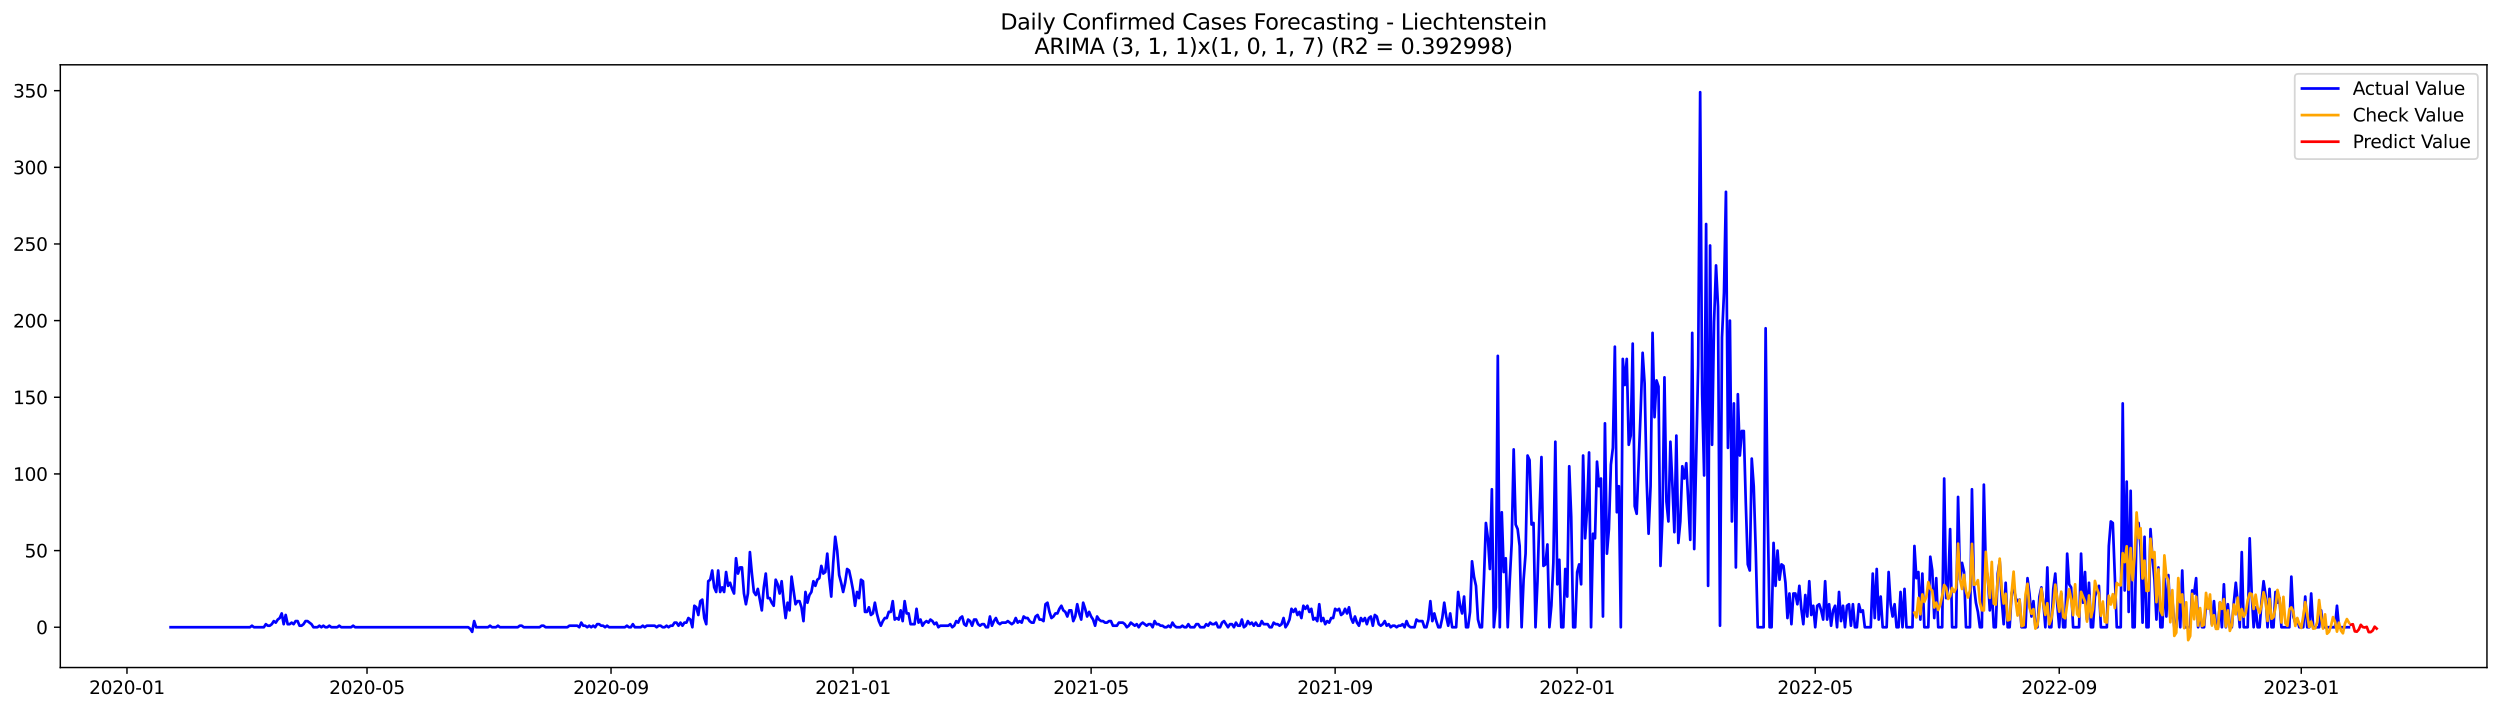 <?xml version="1.0" encoding="utf-8" standalone="no"?>
<!DOCTYPE svg PUBLIC "-//W3C//DTD SVG 1.1//EN"
  "http://www.w3.org/Graphics/SVG/1.1/DTD/svg11.dtd">
<svg xmlns:xlink="http://www.w3.org/1999/xlink" width="1379.688pt" height="392.274pt" viewBox="0 0 1379.688 392.274" xmlns="http://www.w3.org/2000/svg" version="1.1">
 <defs>
  <style type="text/css">*{stroke-linejoin: round; stroke-linecap: butt}</style>
 </defs>
 <g id="figure_1">
  <g id="patch_1">
   <path d="M 0 392.274 
L 1379.688 392.274 
L 1379.688 0 
L 0 0 
z
" style="fill: #ffffff"/>
  </g>
  <g id="axes_1">
   <g id="patch_2">
    <path d="M 33.288 368.396 
L 1372.487 368.396 
L 1372.487 35.755 
L 33.288 35.755 
z
" style="fill: #ffffff"/>
   </g>
   <g id="matplotlib.axis_1">
    <g id="xtick_1">
     <g id="line2d_1">
      <defs>
       <path id="m653a9ffaf7" d="M 0 0 
L 0 3.5 
" style="stroke: #000000; stroke-width: 0.8"/>
      </defs>
      <g>
       <use xlink:href="#m653a9ffaf7" x="70.074" y="368.396" style="stroke: #000000; stroke-width: 0.8"/>
      </g>
     </g>
     <g id="text_1">
      <!-- 2020-01 -->
      <g transform="translate(49.182 382.994)scale(0.1 -0.1)">
       <defs>
        <path id="DejaVuSans-32" d="M 1228 531 
L 3431 531 
L 3431 0 
L 469 0 
L 469 531 
Q 828 903 1448 1529 
Q 2069 2156 2228 2338 
Q 2531 2678 2651 2914 
Q 2772 3150 2772 3378 
Q 2772 3750 2511 3984 
Q 2250 4219 1831 4219 
Q 1534 4219 1204 4116 
Q 875 4013 500 3803 
L 500 4441 
Q 881 4594 1212 4672 
Q 1544 4750 1819 4750 
Q 2544 4750 2975 4387 
Q 3406 4025 3406 3419 
Q 3406 3131 3298 2873 
Q 3191 2616 2906 2266 
Q 2828 2175 2409 1742 
Q 1991 1309 1228 531 
z
" transform="scale(0.016)"/>
        <path id="DejaVuSans-30" d="M 2034 4250 
Q 1547 4250 1301 3770 
Q 1056 3291 1056 2328 
Q 1056 1369 1301 889 
Q 1547 409 2034 409 
Q 2525 409 2770 889 
Q 3016 1369 3016 2328 
Q 3016 3291 2770 3770 
Q 2525 4250 2034 4250 
z
M 2034 4750 
Q 2819 4750 3233 4129 
Q 3647 3509 3647 2328 
Q 3647 1150 3233 529 
Q 2819 -91 2034 -91 
Q 1250 -91 836 529 
Q 422 1150 422 2328 
Q 422 3509 836 4129 
Q 1250 4750 2034 4750 
z
" transform="scale(0.016)"/>
        <path id="DejaVuSans-2d" d="M 313 2009 
L 1997 2009 
L 1997 1497 
L 313 1497 
L 313 2009 
z
" transform="scale(0.016)"/>
        <path id="DejaVuSans-31" d="M 794 531 
L 1825 531 
L 1825 4091 
L 703 3866 
L 703 4441 
L 1819 4666 
L 2450 4666 
L 2450 531 
L 3481 531 
L 3481 0 
L 794 0 
L 794 531 
z
" transform="scale(0.016)"/>
       </defs>
       <use xlink:href="#DejaVuSans-32"/>
       <use xlink:href="#DejaVuSans-30" x="63.623"/>
       <use xlink:href="#DejaVuSans-32" x="127.246"/>
       <use xlink:href="#DejaVuSans-30" x="190.869"/>
       <use xlink:href="#DejaVuSans-2d" x="254.492"/>
       <use xlink:href="#DejaVuSans-30" x="290.576"/>
       <use xlink:href="#DejaVuSans-31" x="354.199"/>
      </g>
     </g>
    </g>
    <g id="xtick_2">
     <g id="line2d_2">
      <g>
       <use xlink:href="#m653a9ffaf7" x="202.549" y="368.396" style="stroke: #000000; stroke-width: 0.8"/>
      </g>
     </g>
     <g id="text_2">
      <!-- 2020-05 -->
      <g transform="translate(181.657 382.994)scale(0.1 -0.1)">
       <defs>
        <path id="DejaVuSans-35" d="M 691 4666 
L 3169 4666 
L 3169 4134 
L 1269 4134 
L 1269 2991 
Q 1406 3038 1543 3061 
Q 1681 3084 1819 3084 
Q 2600 3084 3056 2656 
Q 3513 2228 3513 1497 
Q 3513 744 3044 326 
Q 2575 -91 1722 -91 
Q 1428 -91 1123 -41 
Q 819 9 494 109 
L 494 744 
Q 775 591 1075 516 
Q 1375 441 1709 441 
Q 2250 441 2565 725 
Q 2881 1009 2881 1497 
Q 2881 1984 2565 2268 
Q 2250 2553 1709 2553 
Q 1456 2553 1204 2497 
Q 953 2441 691 2322 
L 691 4666 
z
" transform="scale(0.016)"/>
       </defs>
       <use xlink:href="#DejaVuSans-32"/>
       <use xlink:href="#DejaVuSans-30" x="63.623"/>
       <use xlink:href="#DejaVuSans-32" x="127.246"/>
       <use xlink:href="#DejaVuSans-30" x="190.869"/>
       <use xlink:href="#DejaVuSans-2d" x="254.492"/>
       <use xlink:href="#DejaVuSans-30" x="290.576"/>
       <use xlink:href="#DejaVuSans-35" x="354.199"/>
      </g>
     </g>
    </g>
    <g id="xtick_3">
     <g id="line2d_3">
      <g>
       <use xlink:href="#m653a9ffaf7" x="337.213" y="368.396" style="stroke: #000000; stroke-width: 0.8"/>
      </g>
     </g>
     <g id="text_3">
      <!-- 2020-09 -->
      <g transform="translate(316.322 382.994)scale(0.1 -0.1)">
       <defs>
        <path id="DejaVuSans-39" d="M 703 97 
L 703 672 
Q 941 559 1184 500 
Q 1428 441 1663 441 
Q 2288 441 2617 861 
Q 2947 1281 2994 2138 
Q 2813 1869 2534 1725 
Q 2256 1581 1919 1581 
Q 1219 1581 811 2004 
Q 403 2428 403 3163 
Q 403 3881 828 4315 
Q 1253 4750 1959 4750 
Q 2769 4750 3195 4129 
Q 3622 3509 3622 2328 
Q 3622 1225 3098 567 
Q 2575 -91 1691 -91 
Q 1453 -91 1209 -44 
Q 966 3 703 97 
z
M 1959 2075 
Q 2384 2075 2632 2365 
Q 2881 2656 2881 3163 
Q 2881 3666 2632 3958 
Q 2384 4250 1959 4250 
Q 1534 4250 1286 3958 
Q 1038 3666 1038 3163 
Q 1038 2656 1286 2365 
Q 1534 2075 1959 2075 
z
" transform="scale(0.016)"/>
       </defs>
       <use xlink:href="#DejaVuSans-32"/>
       <use xlink:href="#DejaVuSans-30" x="63.623"/>
       <use xlink:href="#DejaVuSans-32" x="127.246"/>
       <use xlink:href="#DejaVuSans-30" x="190.869"/>
       <use xlink:href="#DejaVuSans-2d" x="254.492"/>
       <use xlink:href="#DejaVuSans-30" x="290.576"/>
       <use xlink:href="#DejaVuSans-39" x="354.199"/>
      </g>
     </g>
    </g>
    <g id="xtick_4">
     <g id="line2d_4">
      <g>
       <use xlink:href="#m653a9ffaf7" x="470.783" y="368.396" style="stroke: #000000; stroke-width: 0.8"/>
      </g>
     </g>
     <g id="text_4">
      <!-- 2021-01 -->
      <g transform="translate(449.891 382.994)scale(0.1 -0.1)">
       <use xlink:href="#DejaVuSans-32"/>
       <use xlink:href="#DejaVuSans-30" x="63.623"/>
       <use xlink:href="#DejaVuSans-32" x="127.246"/>
       <use xlink:href="#DejaVuSans-31" x="190.869"/>
       <use xlink:href="#DejaVuSans-2d" x="254.492"/>
       <use xlink:href="#DejaVuSans-30" x="290.576"/>
       <use xlink:href="#DejaVuSans-31" x="354.199"/>
      </g>
     </g>
    </g>
    <g id="xtick_5">
     <g id="line2d_5">
      <g>
       <use xlink:href="#m653a9ffaf7" x="602.163" y="368.396" style="stroke: #000000; stroke-width: 0.8"/>
      </g>
     </g>
     <g id="text_5">
      <!-- 2021-05 -->
      <g transform="translate(581.271 382.994)scale(0.1 -0.1)">
       <use xlink:href="#DejaVuSans-32"/>
       <use xlink:href="#DejaVuSans-30" x="63.623"/>
       <use xlink:href="#DejaVuSans-32" x="127.246"/>
       <use xlink:href="#DejaVuSans-31" x="190.869"/>
       <use xlink:href="#DejaVuSans-2d" x="254.492"/>
       <use xlink:href="#DejaVuSans-30" x="290.576"/>
       <use xlink:href="#DejaVuSans-35" x="354.199"/>
      </g>
     </g>
    </g>
    <g id="xtick_6">
     <g id="line2d_6">
      <g>
       <use xlink:href="#m653a9ffaf7" x="736.827" y="368.396" style="stroke: #000000; stroke-width: 0.8"/>
      </g>
     </g>
     <g id="text_6">
      <!-- 2021-09 -->
      <g transform="translate(715.936 382.994)scale(0.1 -0.1)">
       <use xlink:href="#DejaVuSans-32"/>
       <use xlink:href="#DejaVuSans-30" x="63.623"/>
       <use xlink:href="#DejaVuSans-32" x="127.246"/>
       <use xlink:href="#DejaVuSans-31" x="190.869"/>
       <use xlink:href="#DejaVuSans-2d" x="254.492"/>
       <use xlink:href="#DejaVuSans-30" x="290.576"/>
       <use xlink:href="#DejaVuSans-39" x="354.199"/>
      </g>
     </g>
    </g>
    <g id="xtick_7">
     <g id="line2d_7">
      <g>
       <use xlink:href="#m653a9ffaf7" x="870.397" y="368.396" style="stroke: #000000; stroke-width: 0.8"/>
      </g>
     </g>
     <g id="text_7">
      <!-- 2022-01 -->
      <g transform="translate(849.506 382.994)scale(0.1 -0.1)">
       <use xlink:href="#DejaVuSans-32"/>
       <use xlink:href="#DejaVuSans-30" x="63.623"/>
       <use xlink:href="#DejaVuSans-32" x="127.246"/>
       <use xlink:href="#DejaVuSans-32" x="190.869"/>
       <use xlink:href="#DejaVuSans-2d" x="254.492"/>
       <use xlink:href="#DejaVuSans-30" x="290.576"/>
       <use xlink:href="#DejaVuSans-31" x="354.199"/>
      </g>
     </g>
    </g>
    <g id="xtick_8">
     <g id="line2d_8">
      <g>
       <use xlink:href="#m653a9ffaf7" x="1001.777" y="368.396" style="stroke: #000000; stroke-width: 0.8"/>
      </g>
     </g>
     <g id="text_8">
      <!-- 2022-05 -->
      <g transform="translate(980.886 382.994)scale(0.1 -0.1)">
       <use xlink:href="#DejaVuSans-32"/>
       <use xlink:href="#DejaVuSans-30" x="63.623"/>
       <use xlink:href="#DejaVuSans-32" x="127.246"/>
       <use xlink:href="#DejaVuSans-32" x="190.869"/>
       <use xlink:href="#DejaVuSans-2d" x="254.492"/>
       <use xlink:href="#DejaVuSans-30" x="290.576"/>
       <use xlink:href="#DejaVuSans-35" x="354.199"/>
      </g>
     </g>
    </g>
    <g id="xtick_9">
     <g id="line2d_9">
      <g>
       <use xlink:href="#m653a9ffaf7" x="1136.441" y="368.396" style="stroke: #000000; stroke-width: 0.8"/>
      </g>
     </g>
     <g id="text_9">
      <!-- 2022-09 -->
      <g transform="translate(1115.55 382.994)scale(0.1 -0.1)">
       <use xlink:href="#DejaVuSans-32"/>
       <use xlink:href="#DejaVuSans-30" x="63.623"/>
       <use xlink:href="#DejaVuSans-32" x="127.246"/>
       <use xlink:href="#DejaVuSans-32" x="190.869"/>
       <use xlink:href="#DejaVuSans-2d" x="254.492"/>
       <use xlink:href="#DejaVuSans-30" x="290.576"/>
       <use xlink:href="#DejaVuSans-39" x="354.199"/>
      </g>
     </g>
    </g>
    <g id="xtick_10">
     <g id="line2d_10">
      <g>
       <use xlink:href="#m653a9ffaf7" x="1270.011" y="368.396" style="stroke: #000000; stroke-width: 0.8"/>
      </g>
     </g>
     <g id="text_10">
      <!-- 2023-01 -->
      <g transform="translate(1249.12 382.994)scale(0.1 -0.1)">
       <defs>
        <path id="DejaVuSans-33" d="M 2597 2516 
Q 3050 2419 3304 2112 
Q 3559 1806 3559 1356 
Q 3559 666 3084 287 
Q 2609 -91 1734 -91 
Q 1441 -91 1130 -33 
Q 819 25 488 141 
L 488 750 
Q 750 597 1062 519 
Q 1375 441 1716 441 
Q 2309 441 2620 675 
Q 2931 909 2931 1356 
Q 2931 1769 2642 2001 
Q 2353 2234 1838 2234 
L 1294 2234 
L 1294 2753 
L 1863 2753 
Q 2328 2753 2575 2939 
Q 2822 3125 2822 3475 
Q 2822 3834 2567 4026 
Q 2313 4219 1838 4219 
Q 1578 4219 1281 4162 
Q 984 4106 628 3988 
L 628 4550 
Q 988 4650 1302 4700 
Q 1616 4750 1894 4750 
Q 2613 4750 3031 4423 
Q 3450 4097 3450 3541 
Q 3450 3153 3228 2886 
Q 3006 2619 2597 2516 
z
" transform="scale(0.016)"/>
       </defs>
       <use xlink:href="#DejaVuSans-32"/>
       <use xlink:href="#DejaVuSans-30" x="63.623"/>
       <use xlink:href="#DejaVuSans-32" x="127.246"/>
       <use xlink:href="#DejaVuSans-33" x="190.869"/>
       <use xlink:href="#DejaVuSans-2d" x="254.492"/>
       <use xlink:href="#DejaVuSans-30" x="290.576"/>
       <use xlink:href="#DejaVuSans-31" x="354.199"/>
      </g>
     </g>
    </g>
   </g>
   <g id="matplotlib.axis_2">
    <g id="ytick_1">
     <g id="line2d_11">
      <defs>
       <path id="m75d6a5fb5a" d="M 0 0 
L -3.5 0 
" style="stroke: #000000; stroke-width: 0.8"/>
      </defs>
      <g>
       <use xlink:href="#m75d6a5fb5a" x="33.288" y="346.153" style="stroke: #000000; stroke-width: 0.8"/>
      </g>
     </g>
     <g id="text_11">
      <!-- 0 -->
      <g transform="translate(19.925 349.953)scale(0.1 -0.1)">
       <use xlink:href="#DejaVuSans-30"/>
      </g>
     </g>
    </g>
    <g id="ytick_2">
     <g id="line2d_12">
      <g>
       <use xlink:href="#m75d6a5fb5a" x="33.288" y="303.85" style="stroke: #000000; stroke-width: 0.8"/>
      </g>
     </g>
     <g id="text_12">
      <!-- 50 -->
      <g transform="translate(13.562 307.649)scale(0.1 -0.1)">
       <use xlink:href="#DejaVuSans-35"/>
       <use xlink:href="#DejaVuSans-30" x="63.623"/>
      </g>
     </g>
    </g>
    <g id="ytick_3">
     <g id="line2d_13">
      <g>
       <use xlink:href="#m75d6a5fb5a" x="33.288" y="261.547" style="stroke: #000000; stroke-width: 0.8"/>
      </g>
     </g>
     <g id="text_13">
      <!-- 100 -->
      <g transform="translate(7.2 265.346)scale(0.1 -0.1)">
       <use xlink:href="#DejaVuSans-31"/>
       <use xlink:href="#DejaVuSans-30" x="63.623"/>
       <use xlink:href="#DejaVuSans-30" x="127.246"/>
      </g>
     </g>
    </g>
    <g id="ytick_4">
     <g id="line2d_14">
      <g>
       <use xlink:href="#m75d6a5fb5a" x="33.288" y="219.243" style="stroke: #000000; stroke-width: 0.8"/>
      </g>
     </g>
     <g id="text_14">
      <!-- 150 -->
      <g transform="translate(7.2 223.042)scale(0.1 -0.1)">
       <use xlink:href="#DejaVuSans-31"/>
       <use xlink:href="#DejaVuSans-35" x="63.623"/>
       <use xlink:href="#DejaVuSans-30" x="127.246"/>
      </g>
     </g>
    </g>
    <g id="ytick_5">
     <g id="line2d_15">
      <g>
       <use xlink:href="#m75d6a5fb5a" x="33.288" y="176.94" style="stroke: #000000; stroke-width: 0.8"/>
      </g>
     </g>
     <g id="text_15">
      <!-- 200 -->
      <g transform="translate(7.2 180.739)scale(0.1 -0.1)">
       <use xlink:href="#DejaVuSans-32"/>
       <use xlink:href="#DejaVuSans-30" x="63.623"/>
       <use xlink:href="#DejaVuSans-30" x="127.246"/>
      </g>
     </g>
    </g>
    <g id="ytick_6">
     <g id="line2d_16">
      <g>
       <use xlink:href="#m75d6a5fb5a" x="33.288" y="134.636" style="stroke: #000000; stroke-width: 0.8"/>
      </g>
     </g>
     <g id="text_16">
      <!-- 250 -->
      <g transform="translate(7.2 138.436)scale(0.1 -0.1)">
       <use xlink:href="#DejaVuSans-32"/>
       <use xlink:href="#DejaVuSans-35" x="63.623"/>
       <use xlink:href="#DejaVuSans-30" x="127.246"/>
      </g>
     </g>
    </g>
    <g id="ytick_7">
     <g id="line2d_17">
      <g>
       <use xlink:href="#m75d6a5fb5a" x="33.288" y="92.333" style="stroke: #000000; stroke-width: 0.8"/>
      </g>
     </g>
     <g id="text_17">
      <!-- 300 -->
      <g transform="translate(7.2 96.132)scale(0.1 -0.1)">
       <use xlink:href="#DejaVuSans-33"/>
       <use xlink:href="#DejaVuSans-30" x="63.623"/>
       <use xlink:href="#DejaVuSans-30" x="127.246"/>
      </g>
     </g>
    </g>
    <g id="ytick_8">
     <g id="line2d_18">
      <g>
       <use xlink:href="#m75d6a5fb5a" x="33.288" y="50.029" style="stroke: #000000; stroke-width: 0.8"/>
      </g>
     </g>
     <g id="text_18">
      <!-- 350 -->
      <g transform="translate(7.2 53.829)scale(0.1 -0.1)">
       <use xlink:href="#DejaVuSans-33"/>
       <use xlink:href="#DejaVuSans-35" x="63.623"/>
       <use xlink:href="#DejaVuSans-30" x="127.246"/>
      </g>
     </g>
    </g>
   </g>
   <g id="line2d_19">
    <path d="M 94.16 346.153 
L 137.954 346.153 
L 139.048 345.307 
L 140.143 346.153 
L 145.617 346.153 
L 146.712 344.461 
L 147.807 345.307 
L 148.902 345.307 
L 149.997 344.461 
L 151.092 342.769 
L 152.186 343.615 
L 153.281 341.923 
L 154.376 341.077 
L 155.471 338.539 
L 156.566 344.461 
L 157.661 339.385 
L 158.755 344.461 
L 159.85 344.461 
L 160.945 343.615 
L 162.04 344.461 
L 163.135 342.769 
L 164.23 342.769 
L 165.324 345.307 
L 166.419 345.307 
L 167.514 344.461 
L 168.609 342.769 
L 169.704 342.769 
L 171.893 344.461 
L 172.988 346.153 
L 175.178 346.153 
L 176.273 345.307 
L 177.368 346.153 
L 178.462 345.307 
L 179.557 346.153 
L 180.652 346.153 
L 181.747 345.307 
L 182.842 346.153 
L 186.126 346.153 
L 187.221 345.307 
L 188.316 346.153 
L 193.79 346.153 
L 194.885 345.307 
L 195.98 346.153 
L 258.385 346.153 
L 259.48 347 
L 260.575 348.692 
L 261.67 342.769 
L 262.765 346.153 
L 269.334 346.153 
L 270.428 345.307 
L 271.523 346.153 
L 273.713 346.153 
L 274.808 345.307 
L 275.903 346.153 
L 285.756 346.153 
L 286.851 345.307 
L 287.946 345.307 
L 289.041 346.153 
L 297.799 346.153 
L 298.894 345.307 
L 299.989 345.307 
L 301.084 346.153 
L 313.127 346.153 
L 314.222 345.307 
L 318.601 345.307 
L 319.696 346.153 
L 320.791 343.615 
L 321.886 345.307 
L 322.98 345.307 
L 324.075 346.153 
L 325.17 345.307 
L 326.265 346.153 
L 327.36 345.307 
L 328.455 346.153 
L 329.549 344.461 
L 330.644 344.461 
L 331.739 345.307 
L 332.834 345.307 
L 333.929 346.153 
L 335.024 345.307 
L 336.118 346.153 
L 344.877 346.153 
L 345.972 345.307 
L 347.067 346.153 
L 348.162 346.153 
L 349.256 344.461 
L 350.351 346.153 
L 353.636 346.153 
L 354.731 345.307 
L 355.825 346.153 
L 356.92 345.307 
L 361.3 345.307 
L 362.394 346.153 
L 363.489 345.307 
L 364.584 345.307 
L 365.679 346.153 
L 366.774 346.153 
L 367.869 345.307 
L 368.963 346.153 
L 370.058 345.307 
L 371.153 345.307 
L 372.248 343.615 
L 373.343 343.615 
L 374.438 345.307 
L 375.532 343.615 
L 376.627 345.307 
L 377.722 343.615 
L 378.817 343.615 
L 379.912 341.077 
L 381.007 341.923 
L 382.101 346.153 
L 383.196 334.309 
L 384.291 335.155 
L 385.386 339.385 
L 386.481 331.77 
L 387.576 330.924 
L 388.67 341.077 
L 389.765 344.461 
L 390.86 320.771 
L 391.955 319.925 
L 393.05 314.849 
L 394.145 324.156 
L 395.239 326.694 
L 396.334 314.849 
L 397.429 326.694 
L 398.524 324.156 
L 399.619 326.694 
L 400.714 315.695 
L 401.808 323.31 
L 402.903 321.617 
L 403.998 325.002 
L 405.093 327.54 
L 406.188 308.08 
L 407.283 316.541 
L 408.377 313.157 
L 409.472 313.157 
L 410.567 327.54 
L 411.662 333.462 
L 412.757 327.54 
L 413.852 304.696 
L 414.946 316.541 
L 416.041 326.694 
L 417.136 328.386 
L 418.231 325.002 
L 420.421 336.847 
L 421.515 324.156 
L 422.61 316.541 
L 423.705 330.078 
L 424.8 330.078 
L 425.895 332.616 
L 426.99 334.309 
L 428.084 319.925 
L 429.179 322.464 
L 430.274 327.54 
L 431.369 320.771 
L 432.464 331.77 
L 433.559 341.077 
L 434.653 332.616 
L 435.748 336.847 
L 436.843 318.233 
L 439.033 333.462 
L 440.128 331.77 
L 441.222 331.77 
L 442.317 335.155 
L 443.412 342.769 
L 444.507 326.694 
L 445.602 332.616 
L 446.697 328.386 
L 447.791 326.694 
L 448.886 320.771 
L 449.981 323.31 
L 451.076 319.925 
L 452.171 319.079 
L 453.266 312.311 
L 454.36 316.541 
L 455.455 315.695 
L 456.55 305.542 
L 457.645 319.079 
L 458.74 329.232 
L 459.835 310.619 
L 460.929 296.235 
L 462.024 303.85 
L 463.119 317.387 
L 464.214 321.617 
L 465.309 326.694 
L 466.404 321.617 
L 467.498 314.003 
L 468.593 314.849 
L 469.688 319.925 
L 470.783 325.848 
L 471.878 334.309 
L 472.973 326.694 
L 474.067 330.078 
L 475.162 319.925 
L 476.257 320.771 
L 477.352 337.693 
L 478.447 337.693 
L 479.542 335.155 
L 480.636 339.385 
L 481.731 338.539 
L 482.826 332.616 
L 483.921 338.539 
L 485.016 342.769 
L 486.111 345.307 
L 487.205 342.769 
L 488.3 341.077 
L 489.395 341.077 
L 490.49 337.693 
L 491.585 337.693 
L 492.68 331.77 
L 493.774 341.923 
L 494.869 341.077 
L 495.964 341.923 
L 497.059 336.847 
L 498.154 342.769 
L 499.249 331.77 
L 500.343 338.539 
L 501.438 338.539 
L 502.533 344.461 
L 504.723 344.461 
L 505.818 336.001 
L 506.912 343.615 
L 508.007 341.923 
L 509.102 345.307 
L 510.197 343.615 
L 511.292 342.769 
L 512.387 343.615 
L 513.481 341.923 
L 514.576 342.769 
L 515.671 344.461 
L 516.766 343.615 
L 517.861 346.153 
L 518.956 345.307 
L 523.335 345.307 
L 524.43 344.461 
L 525.525 346.153 
L 526.619 345.307 
L 527.714 342.769 
L 528.809 343.615 
L 529.904 341.077 
L 530.999 340.231 
L 532.094 344.461 
L 533.188 345.307 
L 534.283 341.923 
L 535.378 342.769 
L 536.473 345.307 
L 537.568 341.923 
L 538.663 341.923 
L 539.757 344.461 
L 540.852 345.307 
L 541.947 344.461 
L 543.042 344.461 
L 544.137 346.153 
L 545.232 346.153 
L 546.326 340.231 
L 547.421 345.307 
L 548.516 342.769 
L 549.611 341.077 
L 550.706 343.615 
L 551.801 344.461 
L 552.895 343.615 
L 555.085 343.615 
L 556.18 342.769 
L 558.37 344.461 
L 559.464 343.615 
L 560.559 341.077 
L 561.654 343.615 
L 562.749 342.769 
L 563.844 343.615 
L 564.939 340.231 
L 566.033 341.077 
L 567.128 341.077 
L 568.223 342.769 
L 569.318 343.615 
L 570.413 343.615 
L 571.508 340.231 
L 572.602 339.385 
L 573.697 341.923 
L 574.792 341.923 
L 575.887 342.769 
L 576.982 333.462 
L 578.077 332.616 
L 579.171 337.693 
L 580.266 341.077 
L 581.361 340.231 
L 582.456 338.539 
L 583.551 338.539 
L 584.646 336.001 
L 585.74 334.309 
L 586.835 336.847 
L 587.93 337.693 
L 589.025 340.231 
L 590.12 336.847 
L 591.215 336.847 
L 592.309 342.769 
L 593.404 340.231 
L 594.499 333.462 
L 595.594 338.539 
L 596.689 341.923 
L 597.784 332.616 
L 598.878 336.001 
L 599.973 340.231 
L 601.068 337.693 
L 602.163 340.231 
L 603.258 341.923 
L 604.353 345.307 
L 605.447 340.231 
L 606.542 341.923 
L 607.637 342.769 
L 608.732 342.769 
L 609.827 343.615 
L 610.922 343.615 
L 612.016 342.769 
L 613.111 342.769 
L 614.206 345.307 
L 616.396 345.307 
L 617.491 343.615 
L 619.68 343.615 
L 620.775 344.461 
L 621.87 346.153 
L 622.965 345.307 
L 624.06 343.615 
L 626.249 345.307 
L 627.344 344.461 
L 628.439 346.153 
L 629.534 344.461 
L 630.629 343.615 
L 632.818 345.307 
L 633.913 344.461 
L 635.008 344.461 
L 636.103 346.153 
L 637.198 342.769 
L 638.292 344.461 
L 639.387 344.461 
L 640.482 345.307 
L 641.577 345.307 
L 642.672 346.153 
L 643.767 346.153 
L 644.861 345.307 
L 645.956 346.153 
L 647.051 343.615 
L 648.146 345.307 
L 649.241 346.153 
L 651.43 346.153 
L 652.525 345.307 
L 653.62 346.153 
L 654.715 346.153 
L 655.81 344.461 
L 656.905 346.153 
L 659.094 346.153 
L 660.189 344.461 
L 661.284 344.461 
L 662.379 346.153 
L 664.568 346.153 
L 665.663 344.461 
L 666.758 345.307 
L 667.853 343.615 
L 668.948 344.461 
L 670.043 344.461 
L 671.137 343.615 
L 672.232 346.153 
L 673.327 346.153 
L 674.422 343.615 
L 675.517 342.769 
L 677.706 346.153 
L 678.801 344.461 
L 679.896 344.461 
L 680.991 346.153 
L 682.086 343.615 
L 683.181 345.307 
L 684.275 345.307 
L 685.37 341.923 
L 686.465 346.153 
L 687.56 345.307 
L 688.655 342.769 
L 689.75 344.461 
L 690.844 343.615 
L 691.939 345.307 
L 693.034 343.615 
L 694.129 345.307 
L 695.224 345.307 
L 696.319 342.769 
L 697.413 344.461 
L 699.603 344.461 
L 700.698 346.153 
L 701.793 346.153 
L 702.888 343.615 
L 703.982 344.461 
L 705.077 344.461 
L 706.172 345.307 
L 707.267 344.461 
L 708.362 341.077 
L 709.456 346.153 
L 710.551 344.461 
L 711.646 341.923 
L 712.741 336.001 
L 713.836 337.693 
L 714.931 336.001 
L 716.025 339.385 
L 717.12 337.693 
L 718.215 341.077 
L 719.31 334.309 
L 720.405 336.001 
L 721.5 334.309 
L 722.594 337.693 
L 723.689 336.001 
L 724.784 341.923 
L 725.879 341.077 
L 726.974 342.769 
L 728.069 333.462 
L 729.163 342.769 
L 730.258 341.077 
L 731.353 344.461 
L 732.448 342.769 
L 733.543 343.615 
L 734.638 341.077 
L 735.732 341.077 
L 736.827 336.001 
L 737.922 336.847 
L 739.017 336.001 
L 740.112 339.385 
L 741.207 338.539 
L 742.301 336.001 
L 743.396 338.539 
L 744.491 335.155 
L 745.586 341.077 
L 746.681 343.615 
L 747.776 340.231 
L 748.87 343.615 
L 749.965 345.307 
L 751.06 341.077 
L 752.155 342.769 
L 753.25 341.077 
L 754.345 344.461 
L 755.439 341.077 
L 756.534 340.231 
L 757.629 345.307 
L 758.724 339.385 
L 759.819 340.231 
L 760.914 344.461 
L 762.008 345.307 
L 763.103 344.461 
L 764.198 342.769 
L 765.293 345.307 
L 766.388 344.461 
L 767.483 346.153 
L 768.577 345.307 
L 769.672 345.307 
L 770.767 346.153 
L 771.862 345.307 
L 772.957 345.307 
L 774.052 344.461 
L 775.146 346.153 
L 776.241 342.769 
L 777.336 345.307 
L 778.431 346.153 
L 780.621 346.153 
L 781.715 341.923 
L 782.81 342.769 
L 785 342.769 
L 786.095 346.153 
L 787.19 346.153 
L 788.284 341.923 
L 789.379 331.77 
L 790.474 342.769 
L 791.569 338.539 
L 792.664 342.769 
L 793.759 346.153 
L 794.853 346.153 
L 795.948 341.077 
L 797.043 332.616 
L 798.138 340.231 
L 799.233 345.307 
L 800.328 338.539 
L 801.422 346.153 
L 803.612 346.153 
L 804.707 326.694 
L 805.802 334.309 
L 806.897 338.539 
L 807.991 329.232 
L 809.086 346.153 
L 810.181 346.153 
L 811.276 337.693 
L 812.371 309.773 
L 813.466 318.233 
L 814.56 323.31 
L 815.655 341.923 
L 816.75 346.153 
L 817.845 346.153 
L 818.94 319.925 
L 820.035 288.621 
L 821.129 297.081 
L 822.224 314.003 
L 823.319 270.007 
L 824.414 346.153 
L 825.509 335.155 
L 826.604 196.399 
L 827.698 346.153 
L 828.793 282.698 
L 829.888 315.695 
L 830.983 308.08 
L 832.078 346.153 
L 833.173 320.771 
L 834.267 299.62 
L 835.362 248.01 
L 836.457 289.467 
L 837.552 292.005 
L 838.647 301.312 
L 839.742 346.153 
L 840.836 319.925 
L 841.931 305.542 
L 843.026 251.394 
L 844.121 253.932 
L 845.216 289.467 
L 846.311 288.621 
L 847.405 346.153 
L 848.5 320.771 
L 849.595 283.544 
L 850.69 252.24 
L 851.785 312.311 
L 852.88 311.465 
L 853.974 300.466 
L 855.069 346.153 
L 856.164 334.309 
L 857.259 310.619 
L 858.354 243.779 
L 859.449 322.464 
L 860.543 308.926 
L 861.638 346.153 
L 862.733 346.153 
L 863.828 314.003 
L 864.923 329.232 
L 866.018 257.316 
L 867.112 285.237 
L 868.207 346.153 
L 869.302 346.153 
L 870.397 315.695 
L 871.492 311.465 
L 872.587 322.464 
L 873.681 251.394 
L 874.776 297.081 
L 875.871 281.006 
L 876.966 249.702 
L 878.061 346.153 
L 879.156 294.543 
L 880.25 297.081 
L 881.345 254.778 
L 882.44 268.315 
L 883.535 264.085 
L 884.63 340.231 
L 885.725 233.626 
L 886.819 305.542 
L 887.914 292.005 
L 889.009 256.47 
L 890.104 247.163 
L 891.199 191.323 
L 892.294 282.698 
L 893.388 268.315 
L 894.483 346.153 
L 895.578 198.091 
L 896.673 212.475 
L 897.768 198.091 
L 898.863 245.471 
L 899.957 240.395 
L 901.052 189.631 
L 902.147 279.314 
L 903.242 283.544 
L 905.432 226.858 
L 906.526 194.707 
L 907.621 211.629 
L 908.716 264.085 
L 909.811 294.543 
L 910.906 268.315 
L 912.001 183.708 
L 913.095 230.242 
L 914.19 209.936 
L 915.285 213.321 
L 916.38 312.311 
L 917.475 285.237 
L 918.57 208.244 
L 919.664 276.776 
L 920.759 287.775 
L 921.854 243.779 
L 922.949 267.469 
L 924.044 293.697 
L 925.139 240.395 
L 926.233 299.62 
L 927.328 287.775 
L 928.423 257.316 
L 929.518 264.085 
L 930.613 255.624 
L 932.802 297.928 
L 933.897 183.708 
L 934.992 303.004 
L 937.182 201.476 
L 938.277 50.876 
L 939.371 217.551 
L 940.466 262.393 
L 941.561 123.637 
L 942.656 323.31 
L 943.751 135.482 
L 944.846 245.471 
L 945.94 177.786 
L 947.035 146.481 
L 948.13 169.325 
L 949.225 345.307 
L 950.32 186.246 
L 951.415 161.71 
L 952.509 105.87 
L 953.604 247.163 
L 954.699 176.94 
L 955.794 287.775 
L 956.889 222.627 
L 957.984 313.157 
L 959.078 217.551 
L 960.173 251.394 
L 961.268 237.857 
L 962.363 237.857 
L 963.458 277.622 
L 964.553 311.465 
L 965.647 314.849 
L 966.742 253.086 
L 967.837 268.315 
L 968.932 303.004 
L 970.027 346.153 
L 973.311 346.153 
L 974.406 181.17 
L 975.501 280.16 
L 976.596 346.153 
L 977.691 346.153 
L 978.785 299.62 
L 979.88 323.31 
L 980.975 303.85 
L 982.07 319.925 
L 983.165 311.465 
L 984.26 312.311 
L 985.354 321.617 
L 986.449 341.077 
L 987.544 327.54 
L 988.639 344.461 
L 989.734 327.54 
L 990.829 327.54 
L 991.923 333.462 
L 993.018 323.31 
L 994.113 336.001 
L 995.208 344.461 
L 996.303 328.386 
L 997.398 340.231 
L 998.492 320.771 
L 999.587 339.385 
L 1000.682 334.309 
L 1001.777 346.153 
L 1002.872 334.309 
L 1003.967 333.462 
L 1005.061 336.847 
L 1006.156 341.923 
L 1007.251 320.771 
L 1008.346 341.923 
L 1009.441 333.462 
L 1010.536 345.307 
L 1011.63 336.847 
L 1012.725 334.309 
L 1013.82 346.153 
L 1014.915 326.694 
L 1016.01 342.769 
L 1017.105 334.309 
L 1018.199 346.153 
L 1019.294 334.309 
L 1020.389 333.462 
L 1021.484 345.307 
L 1022.579 333.462 
L 1023.674 346.153 
L 1024.768 346.153 
L 1025.863 333.462 
L 1026.958 337.693 
L 1028.053 336.847 
L 1029.148 346.153 
L 1032.432 346.153 
L 1033.527 316.541 
L 1034.622 341.077 
L 1035.717 314.003 
L 1036.812 341.923 
L 1037.906 329.232 
L 1039.001 346.153 
L 1041.191 346.153 
L 1042.286 315.695 
L 1043.381 333.462 
L 1044.475 340.231 
L 1045.57 333.462 
L 1046.665 346.153 
L 1047.76 346.153 
L 1048.855 326.694 
L 1049.95 346.153 
L 1051.044 325.002 
L 1052.139 346.153 
L 1055.424 346.153 
L 1056.519 301.312 
L 1057.613 319.079 
L 1058.708 315.695 
L 1059.803 341.923 
L 1060.898 316.541 
L 1061.993 346.153 
L 1064.182 346.153 
L 1065.277 307.234 
L 1066.372 314.849 
L 1067.467 341.077 
L 1068.562 319.079 
L 1069.657 346.153 
L 1071.846 346.153 
L 1072.941 264.085 
L 1074.036 330.078 
L 1075.131 324.156 
L 1076.226 292.005 
L 1077.32 346.153 
L 1079.51 346.153 
L 1080.605 274.238 
L 1081.7 319.925 
L 1082.795 310.619 
L 1083.889 315.695 
L 1084.984 346.153 
L 1087.174 346.153 
L 1088.269 270.007 
L 1089.364 323.31 
L 1090.458 332.616 
L 1091.553 337.693 
L 1092.648 346.153 
L 1093.743 346.153 
L 1094.838 267.469 
L 1095.933 314.003 
L 1097.027 318.233 
L 1098.122 336.847 
L 1099.217 325.002 
L 1100.312 346.153 
L 1101.407 346.153 
L 1102.502 316.541 
L 1103.596 309.773 
L 1104.691 330.924 
L 1105.786 344.461 
L 1106.881 321.617 
L 1107.976 346.153 
L 1109.071 346.153 
L 1110.165 327.54 
L 1111.26 324.156 
L 1112.355 330.078 
L 1113.45 331.77 
L 1114.545 330.924 
L 1115.64 346.153 
L 1117.829 346.153 
L 1118.924 319.079 
L 1120.019 327.54 
L 1121.114 340.231 
L 1122.209 331.77 
L 1123.303 346.153 
L 1124.398 346.153 
L 1125.493 329.232 
L 1126.588 324.156 
L 1127.683 332.616 
L 1128.778 346.153 
L 1129.872 313.157 
L 1130.967 346.153 
L 1132.062 346.153 
L 1133.157 325.002 
L 1134.252 316.541 
L 1135.347 333.462 
L 1136.441 346.153 
L 1137.536 327.54 
L 1138.631 346.153 
L 1139.726 346.153 
L 1140.821 305.542 
L 1141.916 322.464 
L 1143.01 324.156 
L 1144.105 346.153 
L 1147.39 346.153 
L 1148.485 305.542 
L 1149.579 332.616 
L 1150.674 315.695 
L 1151.769 341.923 
L 1152.864 321.617 
L 1153.959 346.153 
L 1155.054 346.153 
L 1156.148 329.232 
L 1157.243 325.848 
L 1158.338 323.31 
L 1159.433 346.153 
L 1162.717 346.153 
L 1163.812 301.312 
L 1164.907 287.775 
L 1166.002 288.621 
L 1168.192 346.153 
L 1170.381 346.153 
L 1171.476 222.627 
L 1172.571 325.848 
L 1173.666 265.777 
L 1174.761 337.693 
L 1175.855 270.853 
L 1176.95 346.153 
L 1178.045 346.153 
L 1179.14 290.313 
L 1180.235 288.621 
L 1181.33 302.158 
L 1182.424 343.615 
L 1183.519 296.235 
L 1184.614 346.153 
L 1185.709 346.153 
L 1186.804 292.005 
L 1187.899 308.08 
L 1188.993 319.925 
L 1190.088 341.923 
L 1191.183 313.157 
L 1192.278 346.153 
L 1193.373 346.153 
L 1194.468 319.079 
L 1195.562 340.231 
L 1196.657 317.387 
L 1197.752 341.077 
L 1198.847 330.078 
L 1199.942 346.153 
L 1201.037 346.153 
L 1202.131 330.078 
L 1203.226 346.153 
L 1204.321 314.849 
L 1205.416 346.153 
L 1208.7 346.153 
L 1209.795 325.848 
L 1210.89 327.54 
L 1211.985 319.079 
L 1213.08 346.153 
L 1214.175 338.539 
L 1215.269 346.153 
L 1216.364 346.153 
L 1217.459 333.462 
L 1218.554 334.309 
L 1219.649 331.77 
L 1220.744 344.461 
L 1221.838 331.77 
L 1222.933 346.153 
L 1224.028 346.153 
L 1225.123 332.616 
L 1226.218 346.153 
L 1227.313 322.464 
L 1228.407 346.153 
L 1229.502 333.462 
L 1230.597 346.153 
L 1231.692 346.153 
L 1232.787 332.616 
L 1233.882 321.617 
L 1234.976 332.616 
L 1236.071 346.153 
L 1237.166 304.696 
L 1238.261 346.153 
L 1240.451 346.153 
L 1241.545 297.081 
L 1242.64 327.54 
L 1243.735 346.153 
L 1244.83 335.155 
L 1245.925 346.153 
L 1247.02 346.153 
L 1248.114 331.77 
L 1249.209 320.771 
L 1250.304 328.386 
L 1251.399 346.153 
L 1252.494 325.002 
L 1253.589 346.153 
L 1254.683 346.153 
L 1255.778 326.694 
L 1256.873 332.616 
L 1257.968 330.078 
L 1259.063 346.153 
L 1263.442 346.153 
L 1264.537 318.233 
L 1265.632 340.231 
L 1266.727 343.615 
L 1267.821 341.923 
L 1268.916 346.153 
L 1271.106 346.153 
L 1272.201 329.232 
L 1273.296 346.153 
L 1274.39 346.153 
L 1275.485 327.54 
L 1276.58 346.153 
L 1279.865 346.153 
L 1280.959 336.847 
L 1282.054 346.153 
L 1288.623 346.153 
L 1289.718 334.309 
L 1290.813 346.153 
L 1296.287 346.153 
L 1296.287 346.153 
" clip-path="url(#p2e5d60184a)" style="fill: none; stroke: #0000ff; stroke-width: 1.5; stroke-linecap: square"/>
   </g>
   <g id="line2d_20">
    <path d="M 1056.519 338.118 
L 1057.613 340.742 
L 1058.708 329.982 
L 1059.803 338.988 
L 1060.898 328.042 
L 1061.993 332.149 
L 1063.088 329.49 
L 1064.182 321.257 
L 1065.277 324.867 
L 1066.372 326.044 
L 1067.467 335.263 
L 1068.562 332.568 
L 1069.657 336.615 
L 1070.751 333.802 
L 1071.846 328.83 
L 1072.941 322.858 
L 1074.036 324.449 
L 1075.131 330.544 
L 1076.226 329.016 
L 1077.32 324.479 
L 1078.415 326.724 
L 1079.51 324.585 
L 1080.605 300.032 
L 1081.7 319.872 
L 1082.795 325.036 
L 1083.889 317.285 
L 1084.984 326.386 
L 1086.079 329.759 
L 1087.174 325.715 
L 1088.269 300.148 
L 1089.364 322.67 
L 1090.458 322.379 
L 1091.553 320.175 
L 1092.648 332.477 
L 1093.743 336.763 
L 1094.838 336.905 
L 1095.933 304.546 
L 1097.027 319.417 
L 1098.122 329.955 
L 1099.217 310.127 
L 1100.312 333.145 
L 1101.407 333.657 
L 1102.502 319.897 
L 1103.596 308.31 
L 1104.691 324.998 
L 1105.786 333.059 
L 1106.881 327.687 
L 1107.976 342.382 
L 1109.071 341.975 
L 1110.165 326.974 
L 1111.26 315.491 
L 1112.355 331.384 
L 1113.45 339.705 
L 1114.545 330.999 
L 1115.64 345.519 
L 1116.734 345.131 
L 1117.829 327.993 
L 1118.924 322.179 
L 1120.019 335.404 
L 1121.114 338.691 
L 1122.209 336.172 
L 1123.303 346.921 
L 1124.398 344.875 
L 1125.493 335.505 
L 1126.588 324.881 
L 1127.683 332.998 
L 1128.778 339.314 
L 1129.872 332.932 
L 1130.967 344.543 
L 1132.062 341.589 
L 1133.157 334.889 
L 1134.252 322.656 
L 1136.441 337.542 
L 1137.536 326.524 
L 1138.631 340.443 
L 1139.726 341.202 
L 1141.916 325.146 
L 1143.01 330.6 
L 1144.105 339.474 
L 1145.2 322.456 
L 1146.295 338.915 
L 1147.39 340.362 
L 1148.485 326.646 
L 1150.674 332.049 
L 1151.769 343.038 
L 1152.864 328.64 
L 1153.959 340.587 
L 1155.054 336.217 
L 1156.148 320.591 
L 1157.243 324.881 
L 1158.338 327.688 
L 1159.433 339.794 
L 1160.528 331.966 
L 1161.623 343.173 
L 1162.717 343.548 
L 1163.812 328.764 
L 1164.907 333.607 
L 1166.002 327.92 
L 1167.097 335.581 
L 1168.192 321.719 
L 1169.286 322.778 
L 1170.381 323.057 
L 1171.476 305.293 
L 1172.571 310.209 
L 1173.666 301.49 
L 1174.761 325.411 
L 1175.855 302.481 
L 1176.95 320.165 
L 1178.045 307.058 
L 1179.14 282.823 
L 1180.235 296.978 
L 1181.33 291.515 
L 1182.424 319.239 
L 1183.519 309.436 
L 1184.614 326.121 
L 1185.709 326 
L 1186.804 297.322 
L 1187.899 307.691 
L 1188.993 304.672 
L 1190.088 332.301 
L 1191.183 314.242 
L 1192.278 336.936 
L 1193.373 339.421 
L 1194.468 306.508 
L 1195.562 318.058 
L 1196.657 320.269 
L 1197.752 343.372 
L 1198.847 325.691 
L 1199.942 350.927 
L 1201.037 349.16 
L 1202.131 319.039 
L 1203.226 332.374 
L 1204.321 328.045 
L 1205.416 346.659 
L 1206.511 332.395 
L 1207.606 353.276 
L 1208.7 351.024 
L 1209.795 327.769 
L 1210.89 341.722 
L 1211.985 329.346 
L 1213.08 345.212 
L 1214.175 335.593 
L 1215.269 345.411 
L 1216.364 344.731 
L 1217.459 327.215 
L 1218.554 335.97 
L 1219.649 328.08 
L 1220.744 345.228 
L 1221.838 339.545 
L 1222.933 347.07 
L 1224.028 347.05 
L 1225.123 332.317 
L 1226.218 336.006 
L 1227.313 330.668 
L 1228.407 345.807 
L 1229.502 336.89 
L 1230.597 348.156 
L 1231.692 345.135 
L 1232.787 333.635 
L 1233.882 339.041 
L 1234.976 329.839 
L 1236.071 342.071 
L 1237.166 336.118 
L 1238.261 340.326 
L 1239.356 338.23 
L 1240.451 331.299 
L 1241.545 327.485 
L 1242.64 327.808 
L 1243.735 336.057 
L 1244.83 328.221 
L 1245.925 335.551 
L 1247.02 338.313 
L 1248.114 334.121 
L 1249.209 326.845 
L 1250.304 331.021 
L 1251.399 342.671 
L 1252.494 330.453 
L 1253.589 341.478 
L 1254.683 340.577 
L 1255.778 335.308 
L 1256.873 325.587 
L 1257.968 330.102 
L 1259.063 343.537 
L 1260.158 329.4 
L 1261.252 344.004 
L 1262.347 345.353 
L 1263.442 336.312 
L 1264.537 335.208 
L 1265.632 337.577 
L 1266.727 345.444 
L 1267.821 341.051 
L 1268.916 344.319 
L 1270.011 346.535 
L 1271.106 340.004 
L 1272.201 332.315 
L 1274.39 345.981 
L 1275.485 343.042 
L 1276.58 346.946 
L 1277.675 346.73 
L 1278.77 343.317 
L 1279.865 331.148 
L 1280.959 340.322 
L 1282.054 346.899 
L 1283.149 339.065 
L 1284.244 349.726 
L 1285.339 348.655 
L 1286.434 345.281 
L 1287.528 340.565 
L 1288.623 343.057 
L 1289.718 348.574 
L 1290.813 343.637 
L 1291.908 347.983 
L 1293.003 349.498 
L 1294.097 344.2 
L 1295.192 341.654 
L 1296.287 343.566 
L 1296.287 343.566 
" clip-path="url(#p2e5d60184a)" style="fill: none; stroke: #ffa500; stroke-width: 1.5; stroke-linecap: square"/>
   </g>
   <g id="line2d_21">
    <path d="M 1297.382 344.758 
L 1298.477 344.503 
L 1299.572 348.421 
L 1300.666 348.608 
L 1301.761 347.387 
L 1302.856 344.838 
L 1303.951 346.071 
L 1305.046 346.307 
L 1306.141 345.949 
L 1307.235 348.821 
L 1308.33 348.855 
L 1309.425 347.969 
L 1310.52 345.862 
L 1311.615 346.891 
" clip-path="url(#p2e5d60184a)" style="fill: none; stroke: #ff0000; stroke-width: 1.5; stroke-linecap: square"/>
   </g>
   <g id="patch_3">
    <path d="M 33.288 368.396 
L 33.288 35.755 
" style="fill: none; stroke: #000000; stroke-width: 0.8; stroke-linejoin: miter; stroke-linecap: square"/>
   </g>
   <g id="patch_4">
    <path d="M 1372.487 368.396 
L 1372.487 35.755 
" style="fill: none; stroke: #000000; stroke-width: 0.8; stroke-linejoin: miter; stroke-linecap: square"/>
   </g>
   <g id="patch_5">
    <path d="M 33.288 368.396 
L 1372.487 368.396 
" style="fill: none; stroke: #000000; stroke-width: 0.8; stroke-linejoin: miter; stroke-linecap: square"/>
   </g>
   <g id="patch_6">
    <path d="M 33.288 35.755 
L 1372.487 35.755 
" style="fill: none; stroke: #000000; stroke-width: 0.8; stroke-linejoin: miter; stroke-linecap: square"/>
   </g>
   <g id="text_19">
    <!-- Daily Confirmed Cases Forecasting - Liechtenstein -->
    <g transform="translate(552.098 16.318)scale(0.12 -0.12)">
     <defs>
      <path id="DejaVuSans-44" d="M 1259 4147 
L 1259 519 
L 2022 519 
Q 2988 519 3436 956 
Q 3884 1394 3884 2338 
Q 3884 3275 3436 3711 
Q 2988 4147 2022 4147 
L 1259 4147 
z
M 628 4666 
L 1925 4666 
Q 3281 4666 3915 4102 
Q 4550 3538 4550 2338 
Q 4550 1131 3912 565 
Q 3275 0 1925 0 
L 628 0 
L 628 4666 
z
" transform="scale(0.016)"/>
      <path id="DejaVuSans-61" d="M 2194 1759 
Q 1497 1759 1228 1600 
Q 959 1441 959 1056 
Q 959 750 1161 570 
Q 1363 391 1709 391 
Q 2188 391 2477 730 
Q 2766 1069 2766 1631 
L 2766 1759 
L 2194 1759 
z
M 3341 1997 
L 3341 0 
L 2766 0 
L 2766 531 
Q 2569 213 2275 61 
Q 1981 -91 1556 -91 
Q 1019 -91 701 211 
Q 384 513 384 1019 
Q 384 1609 779 1909 
Q 1175 2209 1959 2209 
L 2766 2209 
L 2766 2266 
Q 2766 2663 2505 2880 
Q 2244 3097 1772 3097 
Q 1472 3097 1187 3025 
Q 903 2953 641 2809 
L 641 3341 
Q 956 3463 1253 3523 
Q 1550 3584 1831 3584 
Q 2591 3584 2966 3190 
Q 3341 2797 3341 1997 
z
" transform="scale(0.016)"/>
      <path id="DejaVuSans-69" d="M 603 3500 
L 1178 3500 
L 1178 0 
L 603 0 
L 603 3500 
z
M 603 4863 
L 1178 4863 
L 1178 4134 
L 603 4134 
L 603 4863 
z
" transform="scale(0.016)"/>
      <path id="DejaVuSans-6c" d="M 603 4863 
L 1178 4863 
L 1178 0 
L 603 0 
L 603 4863 
z
" transform="scale(0.016)"/>
      <path id="DejaVuSans-79" d="M 2059 -325 
Q 1816 -950 1584 -1140 
Q 1353 -1331 966 -1331 
L 506 -1331 
L 506 -850 
L 844 -850 
Q 1081 -850 1212 -737 
Q 1344 -625 1503 -206 
L 1606 56 
L 191 3500 
L 800 3500 
L 1894 763 
L 2988 3500 
L 3597 3500 
L 2059 -325 
z
" transform="scale(0.016)"/>
      <path id="DejaVuSans-20" transform="scale(0.016)"/>
      <path id="DejaVuSans-43" d="M 4122 4306 
L 4122 3641 
Q 3803 3938 3442 4084 
Q 3081 4231 2675 4231 
Q 1875 4231 1450 3742 
Q 1025 3253 1025 2328 
Q 1025 1406 1450 917 
Q 1875 428 2675 428 
Q 3081 428 3442 575 
Q 3803 722 4122 1019 
L 4122 359 
Q 3791 134 3420 21 
Q 3050 -91 2638 -91 
Q 1578 -91 968 557 
Q 359 1206 359 2328 
Q 359 3453 968 4101 
Q 1578 4750 2638 4750 
Q 3056 4750 3426 4639 
Q 3797 4528 4122 4306 
z
" transform="scale(0.016)"/>
      <path id="DejaVuSans-6f" d="M 1959 3097 
Q 1497 3097 1228 2736 
Q 959 2375 959 1747 
Q 959 1119 1226 758 
Q 1494 397 1959 397 
Q 2419 397 2687 759 
Q 2956 1122 2956 1747 
Q 2956 2369 2687 2733 
Q 2419 3097 1959 3097 
z
M 1959 3584 
Q 2709 3584 3137 3096 
Q 3566 2609 3566 1747 
Q 3566 888 3137 398 
Q 2709 -91 1959 -91 
Q 1206 -91 779 398 
Q 353 888 353 1747 
Q 353 2609 779 3096 
Q 1206 3584 1959 3584 
z
" transform="scale(0.016)"/>
      <path id="DejaVuSans-6e" d="M 3513 2113 
L 3513 0 
L 2938 0 
L 2938 2094 
Q 2938 2591 2744 2837 
Q 2550 3084 2163 3084 
Q 1697 3084 1428 2787 
Q 1159 2491 1159 1978 
L 1159 0 
L 581 0 
L 581 3500 
L 1159 3500 
L 1159 2956 
Q 1366 3272 1645 3428 
Q 1925 3584 2291 3584 
Q 2894 3584 3203 3211 
Q 3513 2838 3513 2113 
z
" transform="scale(0.016)"/>
      <path id="DejaVuSans-66" d="M 2375 4863 
L 2375 4384 
L 1825 4384 
Q 1516 4384 1395 4259 
Q 1275 4134 1275 3809 
L 1275 3500 
L 2222 3500 
L 2222 3053 
L 1275 3053 
L 1275 0 
L 697 0 
L 697 3053 
L 147 3053 
L 147 3500 
L 697 3500 
L 697 3744 
Q 697 4328 969 4595 
Q 1241 4863 1831 4863 
L 2375 4863 
z
" transform="scale(0.016)"/>
      <path id="DejaVuSans-72" d="M 2631 2963 
Q 2534 3019 2420 3045 
Q 2306 3072 2169 3072 
Q 1681 3072 1420 2755 
Q 1159 2438 1159 1844 
L 1159 0 
L 581 0 
L 581 3500 
L 1159 3500 
L 1159 2956 
Q 1341 3275 1631 3429 
Q 1922 3584 2338 3584 
Q 2397 3584 2469 3576 
Q 2541 3569 2628 3553 
L 2631 2963 
z
" transform="scale(0.016)"/>
      <path id="DejaVuSans-6d" d="M 3328 2828 
Q 3544 3216 3844 3400 
Q 4144 3584 4550 3584 
Q 5097 3584 5394 3201 
Q 5691 2819 5691 2113 
L 5691 0 
L 5113 0 
L 5113 2094 
Q 5113 2597 4934 2840 
Q 4756 3084 4391 3084 
Q 3944 3084 3684 2787 
Q 3425 2491 3425 1978 
L 3425 0 
L 2847 0 
L 2847 2094 
Q 2847 2600 2669 2842 
Q 2491 3084 2119 3084 
Q 1678 3084 1418 2786 
Q 1159 2488 1159 1978 
L 1159 0 
L 581 0 
L 581 3500 
L 1159 3500 
L 1159 2956 
Q 1356 3278 1631 3431 
Q 1906 3584 2284 3584 
Q 2666 3584 2933 3390 
Q 3200 3197 3328 2828 
z
" transform="scale(0.016)"/>
      <path id="DejaVuSans-65" d="M 3597 1894 
L 3597 1613 
L 953 1613 
Q 991 1019 1311 708 
Q 1631 397 2203 397 
Q 2534 397 2845 478 
Q 3156 559 3463 722 
L 3463 178 
Q 3153 47 2828 -22 
Q 2503 -91 2169 -91 
Q 1331 -91 842 396 
Q 353 884 353 1716 
Q 353 2575 817 3079 
Q 1281 3584 2069 3584 
Q 2775 3584 3186 3129 
Q 3597 2675 3597 1894 
z
M 3022 2063 
Q 3016 2534 2758 2815 
Q 2500 3097 2075 3097 
Q 1594 3097 1305 2825 
Q 1016 2553 972 2059 
L 3022 2063 
z
" transform="scale(0.016)"/>
      <path id="DejaVuSans-64" d="M 2906 2969 
L 2906 4863 
L 3481 4863 
L 3481 0 
L 2906 0 
L 2906 525 
Q 2725 213 2448 61 
Q 2172 -91 1784 -91 
Q 1150 -91 751 415 
Q 353 922 353 1747 
Q 353 2572 751 3078 
Q 1150 3584 1784 3584 
Q 2172 3584 2448 3432 
Q 2725 3281 2906 2969 
z
M 947 1747 
Q 947 1113 1208 752 
Q 1469 391 1925 391 
Q 2381 391 2643 752 
Q 2906 1113 2906 1747 
Q 2906 2381 2643 2742 
Q 2381 3103 1925 3103 
Q 1469 3103 1208 2742 
Q 947 2381 947 1747 
z
" transform="scale(0.016)"/>
      <path id="DejaVuSans-73" d="M 2834 3397 
L 2834 2853 
Q 2591 2978 2328 3040 
Q 2066 3103 1784 3103 
Q 1356 3103 1142 2972 
Q 928 2841 928 2578 
Q 928 2378 1081 2264 
Q 1234 2150 1697 2047 
L 1894 2003 
Q 2506 1872 2764 1633 
Q 3022 1394 3022 966 
Q 3022 478 2636 193 
Q 2250 -91 1575 -91 
Q 1294 -91 989 -36 
Q 684 19 347 128 
L 347 722 
Q 666 556 975 473 
Q 1284 391 1588 391 
Q 1994 391 2212 530 
Q 2431 669 2431 922 
Q 2431 1156 2273 1281 
Q 2116 1406 1581 1522 
L 1381 1569 
Q 847 1681 609 1914 
Q 372 2147 372 2553 
Q 372 3047 722 3315 
Q 1072 3584 1716 3584 
Q 2034 3584 2315 3537 
Q 2597 3491 2834 3397 
z
" transform="scale(0.016)"/>
      <path id="DejaVuSans-46" d="M 628 4666 
L 3309 4666 
L 3309 4134 
L 1259 4134 
L 1259 2759 
L 3109 2759 
L 3109 2228 
L 1259 2228 
L 1259 0 
L 628 0 
L 628 4666 
z
" transform="scale(0.016)"/>
      <path id="DejaVuSans-63" d="M 3122 3366 
L 3122 2828 
Q 2878 2963 2633 3030 
Q 2388 3097 2138 3097 
Q 1578 3097 1268 2742 
Q 959 2388 959 1747 
Q 959 1106 1268 751 
Q 1578 397 2138 397 
Q 2388 397 2633 464 
Q 2878 531 3122 666 
L 3122 134 
Q 2881 22 2623 -34 
Q 2366 -91 2075 -91 
Q 1284 -91 818 406 
Q 353 903 353 1747 
Q 353 2603 823 3093 
Q 1294 3584 2113 3584 
Q 2378 3584 2631 3529 
Q 2884 3475 3122 3366 
z
" transform="scale(0.016)"/>
      <path id="DejaVuSans-74" d="M 1172 4494 
L 1172 3500 
L 2356 3500 
L 2356 3053 
L 1172 3053 
L 1172 1153 
Q 1172 725 1289 603 
Q 1406 481 1766 481 
L 2356 481 
L 2356 0 
L 1766 0 
Q 1100 0 847 248 
Q 594 497 594 1153 
L 594 3053 
L 172 3053 
L 172 3500 
L 594 3500 
L 594 4494 
L 1172 4494 
z
" transform="scale(0.016)"/>
      <path id="DejaVuSans-67" d="M 2906 1791 
Q 2906 2416 2648 2759 
Q 2391 3103 1925 3103 
Q 1463 3103 1205 2759 
Q 947 2416 947 1791 
Q 947 1169 1205 825 
Q 1463 481 1925 481 
Q 2391 481 2648 825 
Q 2906 1169 2906 1791 
z
M 3481 434 
Q 3481 -459 3084 -895 
Q 2688 -1331 1869 -1331 
Q 1566 -1331 1297 -1286 
Q 1028 -1241 775 -1147 
L 775 -588 
Q 1028 -725 1275 -790 
Q 1522 -856 1778 -856 
Q 2344 -856 2625 -561 
Q 2906 -266 2906 331 
L 2906 616 
Q 2728 306 2450 153 
Q 2172 0 1784 0 
Q 1141 0 747 490 
Q 353 981 353 1791 
Q 353 2603 747 3093 
Q 1141 3584 1784 3584 
Q 2172 3584 2450 3431 
Q 2728 3278 2906 2969 
L 2906 3500 
L 3481 3500 
L 3481 434 
z
" transform="scale(0.016)"/>
      <path id="DejaVuSans-4c" d="M 628 4666 
L 1259 4666 
L 1259 531 
L 3531 531 
L 3531 0 
L 628 0 
L 628 4666 
z
" transform="scale(0.016)"/>
      <path id="DejaVuSans-68" d="M 3513 2113 
L 3513 0 
L 2938 0 
L 2938 2094 
Q 2938 2591 2744 2837 
Q 2550 3084 2163 3084 
Q 1697 3084 1428 2787 
Q 1159 2491 1159 1978 
L 1159 0 
L 581 0 
L 581 4863 
L 1159 4863 
L 1159 2956 
Q 1366 3272 1645 3428 
Q 1925 3584 2291 3584 
Q 2894 3584 3203 3211 
Q 3513 2838 3513 2113 
z
" transform="scale(0.016)"/>
     </defs>
     <use xlink:href="#DejaVuSans-44"/>
     <use xlink:href="#DejaVuSans-61" x="77.002"/>
     <use xlink:href="#DejaVuSans-69" x="138.281"/>
     <use xlink:href="#DejaVuSans-6c" x="166.064"/>
     <use xlink:href="#DejaVuSans-79" x="193.848"/>
     <use xlink:href="#DejaVuSans-20" x="253.027"/>
     <use xlink:href="#DejaVuSans-43" x="284.814"/>
     <use xlink:href="#DejaVuSans-6f" x="354.639"/>
     <use xlink:href="#DejaVuSans-6e" x="415.82"/>
     <use xlink:href="#DejaVuSans-66" x="479.199"/>
     <use xlink:href="#DejaVuSans-69" x="514.404"/>
     <use xlink:href="#DejaVuSans-72" x="542.188"/>
     <use xlink:href="#DejaVuSans-6d" x="581.551"/>
     <use xlink:href="#DejaVuSans-65" x="678.963"/>
     <use xlink:href="#DejaVuSans-64" x="740.486"/>
     <use xlink:href="#DejaVuSans-20" x="803.963"/>
     <use xlink:href="#DejaVuSans-43" x="835.75"/>
     <use xlink:href="#DejaVuSans-61" x="905.574"/>
     <use xlink:href="#DejaVuSans-73" x="966.854"/>
     <use xlink:href="#DejaVuSans-65" x="1018.953"/>
     <use xlink:href="#DejaVuSans-73" x="1080.477"/>
     <use xlink:href="#DejaVuSans-20" x="1132.576"/>
     <use xlink:href="#DejaVuSans-46" x="1164.363"/>
     <use xlink:href="#DejaVuSans-6f" x="1218.258"/>
     <use xlink:href="#DejaVuSans-72" x="1279.439"/>
     <use xlink:href="#DejaVuSans-65" x="1318.303"/>
     <use xlink:href="#DejaVuSans-63" x="1379.826"/>
     <use xlink:href="#DejaVuSans-61" x="1434.807"/>
     <use xlink:href="#DejaVuSans-73" x="1496.086"/>
     <use xlink:href="#DejaVuSans-74" x="1548.186"/>
     <use xlink:href="#DejaVuSans-69" x="1587.395"/>
     <use xlink:href="#DejaVuSans-6e" x="1615.178"/>
     <use xlink:href="#DejaVuSans-67" x="1678.557"/>
     <use xlink:href="#DejaVuSans-20" x="1742.033"/>
     <use xlink:href="#DejaVuSans-2d" x="1773.82"/>
     <use xlink:href="#DejaVuSans-20" x="1809.904"/>
     <use xlink:href="#DejaVuSans-4c" x="1841.691"/>
     <use xlink:href="#DejaVuSans-69" x="1897.404"/>
     <use xlink:href="#DejaVuSans-65" x="1925.188"/>
     <use xlink:href="#DejaVuSans-63" x="1986.711"/>
     <use xlink:href="#DejaVuSans-68" x="2041.691"/>
     <use xlink:href="#DejaVuSans-74" x="2105.07"/>
     <use xlink:href="#DejaVuSans-65" x="2144.279"/>
     <use xlink:href="#DejaVuSans-6e" x="2205.803"/>
     <use xlink:href="#DejaVuSans-73" x="2269.182"/>
     <use xlink:href="#DejaVuSans-74" x="2321.281"/>
     <use xlink:href="#DejaVuSans-65" x="2360.49"/>
     <use xlink:href="#DejaVuSans-69" x="2422.014"/>
     <use xlink:href="#DejaVuSans-6e" x="2449.797"/>
    </g>
    <!-- ARIMA (3, 1, 1)x(1, 0, 1, 7) (R2 = 0.392998) -->
    <g transform="translate(570.903 29.756)scale(0.12 -0.12)">
     <defs>
      <path id="DejaVuSans-41" d="M 2188 4044 
L 1331 1722 
L 3047 1722 
L 2188 4044 
z
M 1831 4666 
L 2547 4666 
L 4325 0 
L 3669 0 
L 3244 1197 
L 1141 1197 
L 716 0 
L 50 0 
L 1831 4666 
z
" transform="scale(0.016)"/>
      <path id="DejaVuSans-52" d="M 2841 2188 
Q 3044 2119 3236 1894 
Q 3428 1669 3622 1275 
L 4263 0 
L 3584 0 
L 2988 1197 
Q 2756 1666 2539 1819 
Q 2322 1972 1947 1972 
L 1259 1972 
L 1259 0 
L 628 0 
L 628 4666 
L 2053 4666 
Q 2853 4666 3247 4331 
Q 3641 3997 3641 3322 
Q 3641 2881 3436 2590 
Q 3231 2300 2841 2188 
z
M 1259 4147 
L 1259 2491 
L 2053 2491 
Q 2509 2491 2742 2702 
Q 2975 2913 2975 3322 
Q 2975 3731 2742 3939 
Q 2509 4147 2053 4147 
L 1259 4147 
z
" transform="scale(0.016)"/>
      <path id="DejaVuSans-49" d="M 628 4666 
L 1259 4666 
L 1259 0 
L 628 0 
L 628 4666 
z
" transform="scale(0.016)"/>
      <path id="DejaVuSans-4d" d="M 628 4666 
L 1569 4666 
L 2759 1491 
L 3956 4666 
L 4897 4666 
L 4897 0 
L 4281 0 
L 4281 4097 
L 3078 897 
L 2444 897 
L 1241 4097 
L 1241 0 
L 628 0 
L 628 4666 
z
" transform="scale(0.016)"/>
      <path id="DejaVuSans-28" d="M 1984 4856 
Q 1566 4138 1362 3434 
Q 1159 2731 1159 2009 
Q 1159 1288 1364 580 
Q 1569 -128 1984 -844 
L 1484 -844 
Q 1016 -109 783 600 
Q 550 1309 550 2009 
Q 550 2706 781 3412 
Q 1013 4119 1484 4856 
L 1984 4856 
z
" transform="scale(0.016)"/>
      <path id="DejaVuSans-2c" d="M 750 794 
L 1409 794 
L 1409 256 
L 897 -744 
L 494 -744 
L 750 256 
L 750 794 
z
" transform="scale(0.016)"/>
      <path id="DejaVuSans-29" d="M 513 4856 
L 1013 4856 
Q 1481 4119 1714 3412 
Q 1947 2706 1947 2009 
Q 1947 1309 1714 600 
Q 1481 -109 1013 -844 
L 513 -844 
Q 928 -128 1133 580 
Q 1338 1288 1338 2009 
Q 1338 2731 1133 3434 
Q 928 4138 513 4856 
z
" transform="scale(0.016)"/>
      <path id="DejaVuSans-78" d="M 3513 3500 
L 2247 1797 
L 3578 0 
L 2900 0 
L 1881 1375 
L 863 0 
L 184 0 
L 1544 1831 
L 300 3500 
L 978 3500 
L 1906 2253 
L 2834 3500 
L 3513 3500 
z
" transform="scale(0.016)"/>
      <path id="DejaVuSans-37" d="M 525 4666 
L 3525 4666 
L 3525 4397 
L 1831 0 
L 1172 0 
L 2766 4134 
L 525 4134 
L 525 4666 
z
" transform="scale(0.016)"/>
      <path id="DejaVuSans-3d" d="M 678 2906 
L 4684 2906 
L 4684 2381 
L 678 2381 
L 678 2906 
z
M 678 1631 
L 4684 1631 
L 4684 1100 
L 678 1100 
L 678 1631 
z
" transform="scale(0.016)"/>
      <path id="DejaVuSans-2e" d="M 684 794 
L 1344 794 
L 1344 0 
L 684 0 
L 684 794 
z
" transform="scale(0.016)"/>
      <path id="DejaVuSans-38" d="M 2034 2216 
Q 1584 2216 1326 1975 
Q 1069 1734 1069 1313 
Q 1069 891 1326 650 
Q 1584 409 2034 409 
Q 2484 409 2743 651 
Q 3003 894 3003 1313 
Q 3003 1734 2745 1975 
Q 2488 2216 2034 2216 
z
M 1403 2484 
Q 997 2584 770 2862 
Q 544 3141 544 3541 
Q 544 4100 942 4425 
Q 1341 4750 2034 4750 
Q 2731 4750 3128 4425 
Q 3525 4100 3525 3541 
Q 3525 3141 3298 2862 
Q 3072 2584 2669 2484 
Q 3125 2378 3379 2068 
Q 3634 1759 3634 1313 
Q 3634 634 3220 271 
Q 2806 -91 2034 -91 
Q 1263 -91 848 271 
Q 434 634 434 1313 
Q 434 1759 690 2068 
Q 947 2378 1403 2484 
z
M 1172 3481 
Q 1172 3119 1398 2916 
Q 1625 2713 2034 2713 
Q 2441 2713 2670 2916 
Q 2900 3119 2900 3481 
Q 2900 3844 2670 4047 
Q 2441 4250 2034 4250 
Q 1625 4250 1398 4047 
Q 1172 3844 1172 3481 
z
" transform="scale(0.016)"/>
     </defs>
     <use xlink:href="#DejaVuSans-41"/>
     <use xlink:href="#DejaVuSans-52" x="68.408"/>
     <use xlink:href="#DejaVuSans-49" x="137.891"/>
     <use xlink:href="#DejaVuSans-4d" x="167.383"/>
     <use xlink:href="#DejaVuSans-41" x="253.662"/>
     <use xlink:href="#DejaVuSans-20" x="322.07"/>
     <use xlink:href="#DejaVuSans-28" x="353.857"/>
     <use xlink:href="#DejaVuSans-33" x="392.871"/>
     <use xlink:href="#DejaVuSans-2c" x="456.494"/>
     <use xlink:href="#DejaVuSans-20" x="488.281"/>
     <use xlink:href="#DejaVuSans-31" x="520.068"/>
     <use xlink:href="#DejaVuSans-2c" x="583.691"/>
     <use xlink:href="#DejaVuSans-20" x="615.479"/>
     <use xlink:href="#DejaVuSans-31" x="647.266"/>
     <use xlink:href="#DejaVuSans-29" x="710.889"/>
     <use xlink:href="#DejaVuSans-78" x="749.902"/>
     <use xlink:href="#DejaVuSans-28" x="809.082"/>
     <use xlink:href="#DejaVuSans-31" x="848.096"/>
     <use xlink:href="#DejaVuSans-2c" x="911.719"/>
     <use xlink:href="#DejaVuSans-20" x="943.506"/>
     <use xlink:href="#DejaVuSans-30" x="975.293"/>
     <use xlink:href="#DejaVuSans-2c" x="1038.916"/>
     <use xlink:href="#DejaVuSans-20" x="1070.703"/>
     <use xlink:href="#DejaVuSans-31" x="1102.49"/>
     <use xlink:href="#DejaVuSans-2c" x="1166.113"/>
     <use xlink:href="#DejaVuSans-20" x="1197.9"/>
     <use xlink:href="#DejaVuSans-37" x="1229.688"/>
     <use xlink:href="#DejaVuSans-29" x="1293.311"/>
     <use xlink:href="#DejaVuSans-20" x="1332.324"/>
     <use xlink:href="#DejaVuSans-28" x="1364.111"/>
     <use xlink:href="#DejaVuSans-52" x="1403.125"/>
     <use xlink:href="#DejaVuSans-32" x="1472.607"/>
     <use xlink:href="#DejaVuSans-20" x="1536.23"/>
     <use xlink:href="#DejaVuSans-3d" x="1568.018"/>
     <use xlink:href="#DejaVuSans-20" x="1651.807"/>
     <use xlink:href="#DejaVuSans-30" x="1683.594"/>
     <use xlink:href="#DejaVuSans-2e" x="1747.217"/>
     <use xlink:href="#DejaVuSans-33" x="1779.004"/>
     <use xlink:href="#DejaVuSans-39" x="1842.627"/>
     <use xlink:href="#DejaVuSans-32" x="1906.25"/>
     <use xlink:href="#DejaVuSans-39" x="1969.873"/>
     <use xlink:href="#DejaVuSans-39" x="2033.496"/>
     <use xlink:href="#DejaVuSans-38" x="2097.119"/>
     <use xlink:href="#DejaVuSans-29" x="2160.742"/>
    </g>
   </g>
   <g id="legend_1">
    <g id="patch_7">
     <path d="M 1268.408 87.79 
L 1365.487 87.79 
Q 1367.487 87.79 1367.487 85.79 
L 1367.487 42.755 
Q 1367.487 40.755 1365.487 40.755 
L 1268.408 40.755 
Q 1266.408 40.755 1266.408 42.755 
L 1266.408 85.79 
Q 1266.408 87.79 1268.408 87.79 
z
" style="fill: #ffffff; opacity: 0.8; stroke: #cccccc; stroke-linejoin: miter"/>
    </g>
    <g id="line2d_22">
     <path d="M 1270.408 48.854 
L 1280.408 48.854 
L 1290.408 48.854 
" style="fill: none; stroke: #0000ff; stroke-width: 1.5; stroke-linecap: square"/>
    </g>
    <g id="text_20">
     <!-- Actual Value -->
     <g transform="translate(1298.408 52.354)scale(0.1 -0.1)">
      <defs>
       <path id="DejaVuSans-75" d="M 544 1381 
L 544 3500 
L 1119 3500 
L 1119 1403 
Q 1119 906 1312 657 
Q 1506 409 1894 409 
Q 2359 409 2629 706 
Q 2900 1003 2900 1516 
L 2900 3500 
L 3475 3500 
L 3475 0 
L 2900 0 
L 2900 538 
Q 2691 219 2414 64 
Q 2138 -91 1772 -91 
Q 1169 -91 856 284 
Q 544 659 544 1381 
z
M 1991 3584 
L 1991 3584 
z
" transform="scale(0.016)"/>
       <path id="DejaVuSans-56" d="M 1831 0 
L 50 4666 
L 709 4666 
L 2188 738 
L 3669 4666 
L 4325 4666 
L 2547 0 
L 1831 0 
z
" transform="scale(0.016)"/>
      </defs>
      <use xlink:href="#DejaVuSans-41"/>
      <use xlink:href="#DejaVuSans-63" x="66.658"/>
      <use xlink:href="#DejaVuSans-74" x="121.639"/>
      <use xlink:href="#DejaVuSans-75" x="160.848"/>
      <use xlink:href="#DejaVuSans-61" x="224.227"/>
      <use xlink:href="#DejaVuSans-6c" x="285.506"/>
      <use xlink:href="#DejaVuSans-20" x="313.289"/>
      <use xlink:href="#DejaVuSans-56" x="345.076"/>
      <use xlink:href="#DejaVuSans-61" x="405.734"/>
      <use xlink:href="#DejaVuSans-6c" x="467.014"/>
      <use xlink:href="#DejaVuSans-75" x="494.797"/>
      <use xlink:href="#DejaVuSans-65" x="558.176"/>
     </g>
    </g>
    <g id="line2d_23">
     <path d="M 1270.408 63.532 
L 1280.408 63.532 
L 1290.408 63.532 
" style="fill: none; stroke: #ffa500; stroke-width: 1.5; stroke-linecap: square"/>
    </g>
    <g id="text_21">
     <!-- Check Value -->
     <g transform="translate(1298.408 67.032)scale(0.1 -0.1)">
      <defs>
       <path id="DejaVuSans-6b" d="M 581 4863 
L 1159 4863 
L 1159 1991 
L 2875 3500 
L 3609 3500 
L 1753 1863 
L 3688 0 
L 2938 0 
L 1159 1709 
L 1159 0 
L 581 0 
L 581 4863 
z
" transform="scale(0.016)"/>
      </defs>
      <use xlink:href="#DejaVuSans-43"/>
      <use xlink:href="#DejaVuSans-68" x="69.824"/>
      <use xlink:href="#DejaVuSans-65" x="133.203"/>
      <use xlink:href="#DejaVuSans-63" x="194.727"/>
      <use xlink:href="#DejaVuSans-6b" x="249.707"/>
      <use xlink:href="#DejaVuSans-20" x="307.617"/>
      <use xlink:href="#DejaVuSans-56" x="339.404"/>
      <use xlink:href="#DejaVuSans-61" x="400.062"/>
      <use xlink:href="#DejaVuSans-6c" x="461.342"/>
      <use xlink:href="#DejaVuSans-75" x="489.125"/>
      <use xlink:href="#DejaVuSans-65" x="552.504"/>
     </g>
    </g>
    <g id="line2d_24">
     <path d="M 1270.408 78.21 
L 1280.408 78.21 
L 1290.408 78.21 
" style="fill: none; stroke: #ff0000; stroke-width: 1.5; stroke-linecap: square"/>
    </g>
    <g id="text_22">
     <!-- Predict Value -->
     <g transform="translate(1298.408 81.71)scale(0.1 -0.1)">
      <defs>
       <path id="DejaVuSans-50" d="M 1259 4147 
L 1259 2394 
L 2053 2394 
Q 2494 2394 2734 2622 
Q 2975 2850 2975 3272 
Q 2975 3691 2734 3919 
Q 2494 4147 2053 4147 
L 1259 4147 
z
M 628 4666 
L 2053 4666 
Q 2838 4666 3239 4311 
Q 3641 3956 3641 3272 
Q 3641 2581 3239 2228 
Q 2838 1875 2053 1875 
L 1259 1875 
L 1259 0 
L 628 0 
L 628 4666 
z
" transform="scale(0.016)"/>
      </defs>
      <use xlink:href="#DejaVuSans-50"/>
      <use xlink:href="#DejaVuSans-72" x="58.553"/>
      <use xlink:href="#DejaVuSans-65" x="97.416"/>
      <use xlink:href="#DejaVuSans-64" x="158.939"/>
      <use xlink:href="#DejaVuSans-69" x="222.416"/>
      <use xlink:href="#DejaVuSans-63" x="250.199"/>
      <use xlink:href="#DejaVuSans-74" x="305.18"/>
      <use xlink:href="#DejaVuSans-20" x="344.389"/>
      <use xlink:href="#DejaVuSans-56" x="376.176"/>
      <use xlink:href="#DejaVuSans-61" x="436.834"/>
      <use xlink:href="#DejaVuSans-6c" x="498.113"/>
      <use xlink:href="#DejaVuSans-75" x="525.896"/>
      <use xlink:href="#DejaVuSans-65" x="589.275"/>
     </g>
    </g>
   </g>
  </g>
 </g>
 <defs>
  <clipPath id="p2e5d60184a">
   <rect x="33.288" y="35.755" width="1339.2" height="332.64"/>
  </clipPath>
 </defs>
</svg>
